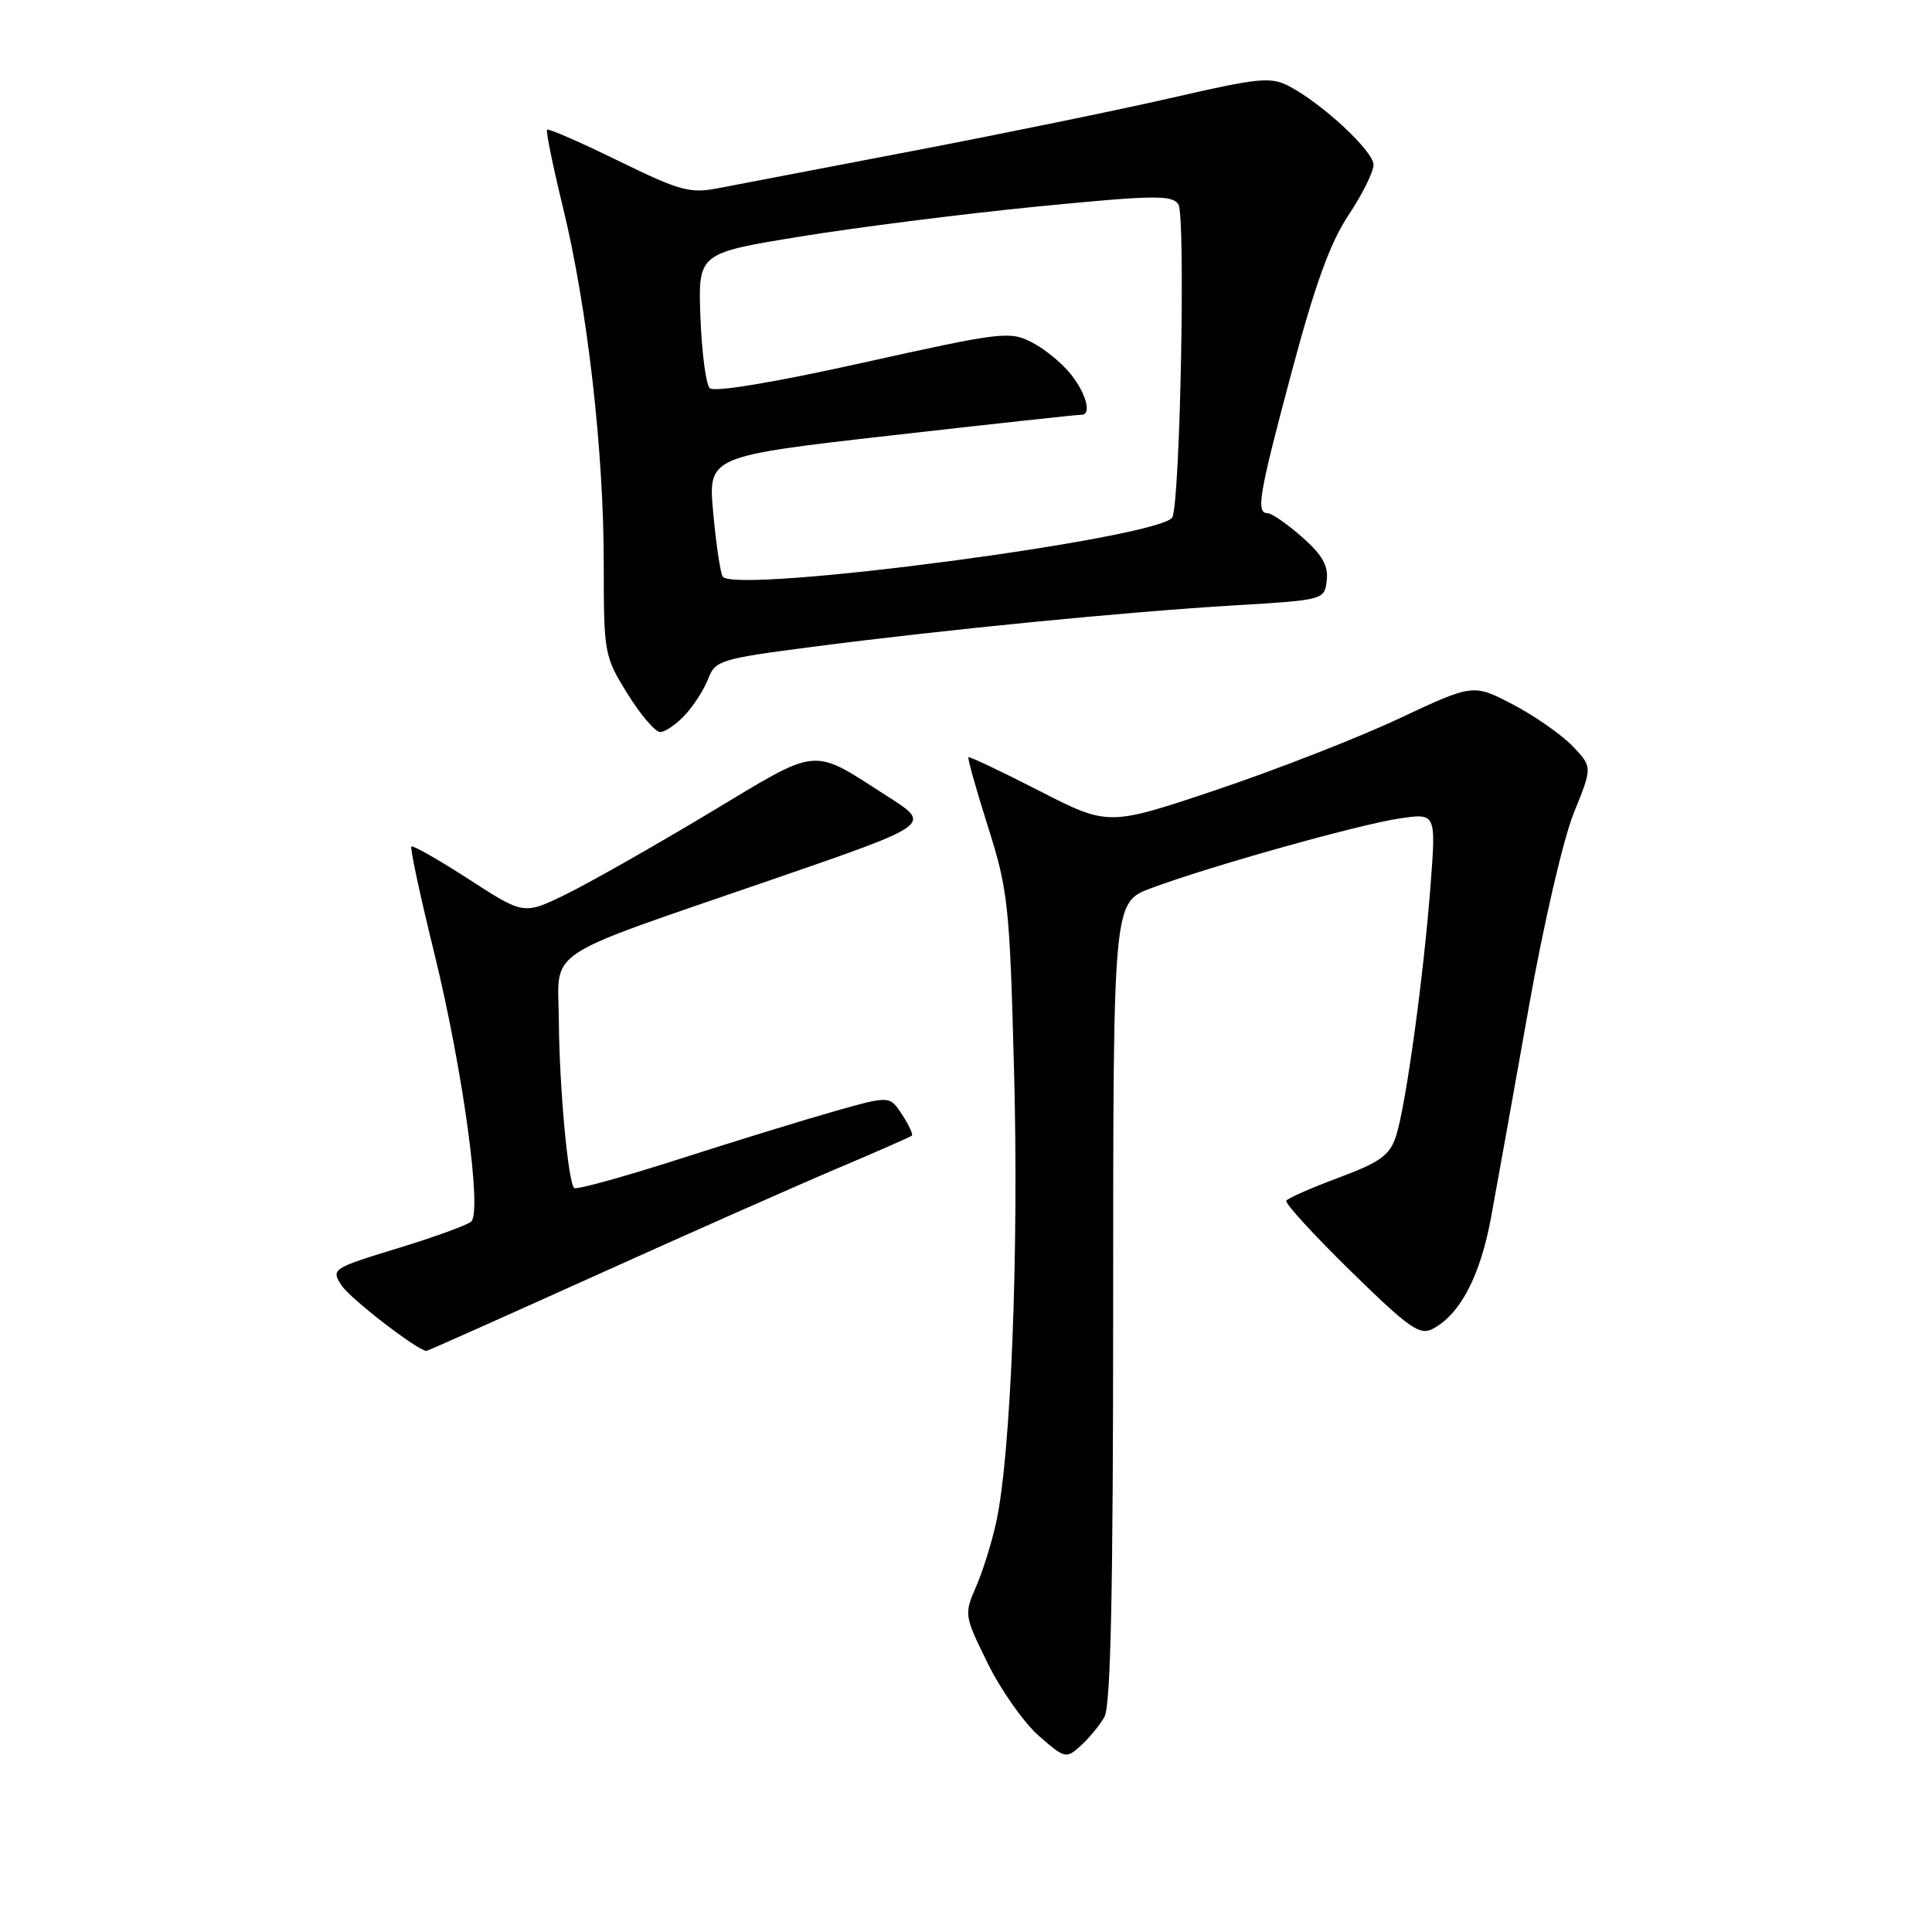 <?xml version="1.0" encoding="UTF-8" standalone="no"?>
<!DOCTYPE svg PUBLIC "-//W3C//DTD SVG 1.1//EN" "http://www.w3.org/Graphics/SVG/1.1/DTD/svg11.dtd" >
<svg xmlns="http://www.w3.org/2000/svg" xmlns:xlink="http://www.w3.org/1999/xlink" version="1.1" viewBox="0 0 256 256">
 <g >
 <path fill="currentColor"
d=" M 146.34 227.51 C 147.18 226.06 147.50 210.82 147.50 172.54 C 147.50 119.57 147.50 119.57 152.50 117.70 C 160.19 114.82 179.93 109.28 185.39 108.46 C 190.28 107.73 190.28 107.73 189.57 117.12 C 188.67 129.16 186.27 146.63 184.98 150.54 C 184.15 153.08 182.91 153.98 177.40 156.04 C 173.77 157.39 170.64 158.77 170.44 159.10 C 170.23 159.43 174.07 163.62 178.97 168.42 C 186.74 176.02 188.13 177.00 189.87 176.07 C 193.52 174.11 196.15 169.06 197.59 161.22 C 198.37 156.98 200.60 144.57 202.54 133.65 C 204.52 122.48 207.15 111.13 208.54 107.71 C 211.01 101.62 211.01 101.62 208.37 98.86 C 206.91 97.34 203.36 94.86 200.47 93.35 C 195.21 90.60 195.21 90.60 185.36 95.22 C 179.94 97.77 169.06 102.01 161.18 104.66 C 146.86 109.47 146.86 109.47 137.71 104.79 C 132.68 102.21 128.46 100.21 128.32 100.34 C 128.19 100.48 129.35 104.62 130.91 109.54 C 133.58 117.97 133.79 119.88 134.37 142.00 C 135.01 165.85 133.95 192.62 132.03 201.57 C 131.45 204.28 130.24 208.18 129.34 210.23 C 127.74 213.91 127.76 214.07 130.88 220.40 C 132.62 223.94 135.65 228.24 137.62 229.98 C 141.10 233.03 141.27 233.07 143.20 231.32 C 144.29 230.33 145.71 228.62 146.34 227.51 Z  M 78.94 169.00 C 91.12 163.50 105.46 157.15 110.79 154.89 C 116.13 152.63 120.65 150.64 120.83 150.48 C 121.01 150.31 120.42 149.05 119.53 147.68 C 117.89 145.18 117.89 145.18 110.70 147.21 C 106.74 148.33 97.44 151.19 90.03 153.57 C 82.63 155.95 76.35 157.68 76.08 157.42 C 75.26 156.60 74.11 143.97 74.05 135.26 C 73.99 125.46 71.30 127.24 102.47 116.49 C 123.44 109.26 123.44 109.26 117.77 105.63 C 107.30 98.93 108.88 98.79 93.86 107.80 C 86.51 112.21 78.00 117.03 74.95 118.52 C 69.40 121.22 69.40 121.22 62.13 116.51 C 58.13 113.93 54.70 111.97 54.51 112.16 C 54.31 112.35 55.68 118.73 57.55 126.32 C 61.32 141.69 63.91 160.55 62.43 161.87 C 61.92 162.33 57.53 163.93 52.67 165.41 C 44.02 168.06 43.86 168.16 45.25 170.31 C 46.39 172.07 55.37 179.00 56.51 179.00 C 56.67 179.00 66.76 174.50 78.94 169.00 Z  M 90.76 94.75 C 91.92 93.51 93.30 91.35 93.84 89.94 C 94.76 87.51 95.47 87.29 107.65 85.71 C 125.28 83.42 149.12 81.08 163.50 80.22 C 175.47 79.50 175.50 79.49 175.80 76.90 C 176.03 74.96 175.20 73.50 172.52 71.15 C 170.54 69.42 168.50 68.00 167.97 68.00 C 166.39 68.00 166.79 65.62 171.18 49.18 C 174.24 37.73 176.26 32.15 178.68 28.51 C 180.51 25.77 182.00 22.77 182.00 21.84 C 182.00 20.04 175.24 13.74 170.81 11.42 C 168.39 10.15 166.79 10.31 155.31 12.95 C 148.26 14.57 132.82 17.73 121.00 19.99 C 109.17 22.25 97.59 24.47 95.26 24.92 C 91.43 25.67 90.16 25.33 81.92 21.30 C 76.91 18.85 72.67 17.00 72.49 17.18 C 72.31 17.36 73.26 22.01 74.60 27.50 C 77.83 40.77 80.00 59.69 80.00 74.68 C 80.00 86.61 80.07 86.97 83.15 91.93 C 84.88 94.72 86.83 97.00 87.48 97.00 C 88.12 97.00 89.60 95.99 90.76 94.75 Z  M 95.75 76.39 C 95.45 75.90 94.89 72.12 94.51 67.98 C 93.81 60.46 93.81 60.46 118.15 57.69 C 131.54 56.17 142.84 54.94 143.25 54.96 C 144.68 55.03 143.99 52.25 141.91 49.61 C 140.76 48.15 138.44 46.24 136.74 45.37 C 133.81 43.85 132.75 43.97 114.31 48.07 C 102.40 50.71 94.61 52.00 94.04 51.43 C 93.54 50.92 92.99 46.69 92.81 42.03 C 92.50 33.55 92.50 33.55 106.00 31.35 C 113.42 30.14 127.52 28.35 137.32 27.38 C 152.79 25.86 155.28 25.81 156.14 27.06 C 157.10 28.46 156.40 65.80 155.36 68.51 C 154.31 71.24 97.21 78.79 95.75 76.39 Z "/>
</g>
</svg>